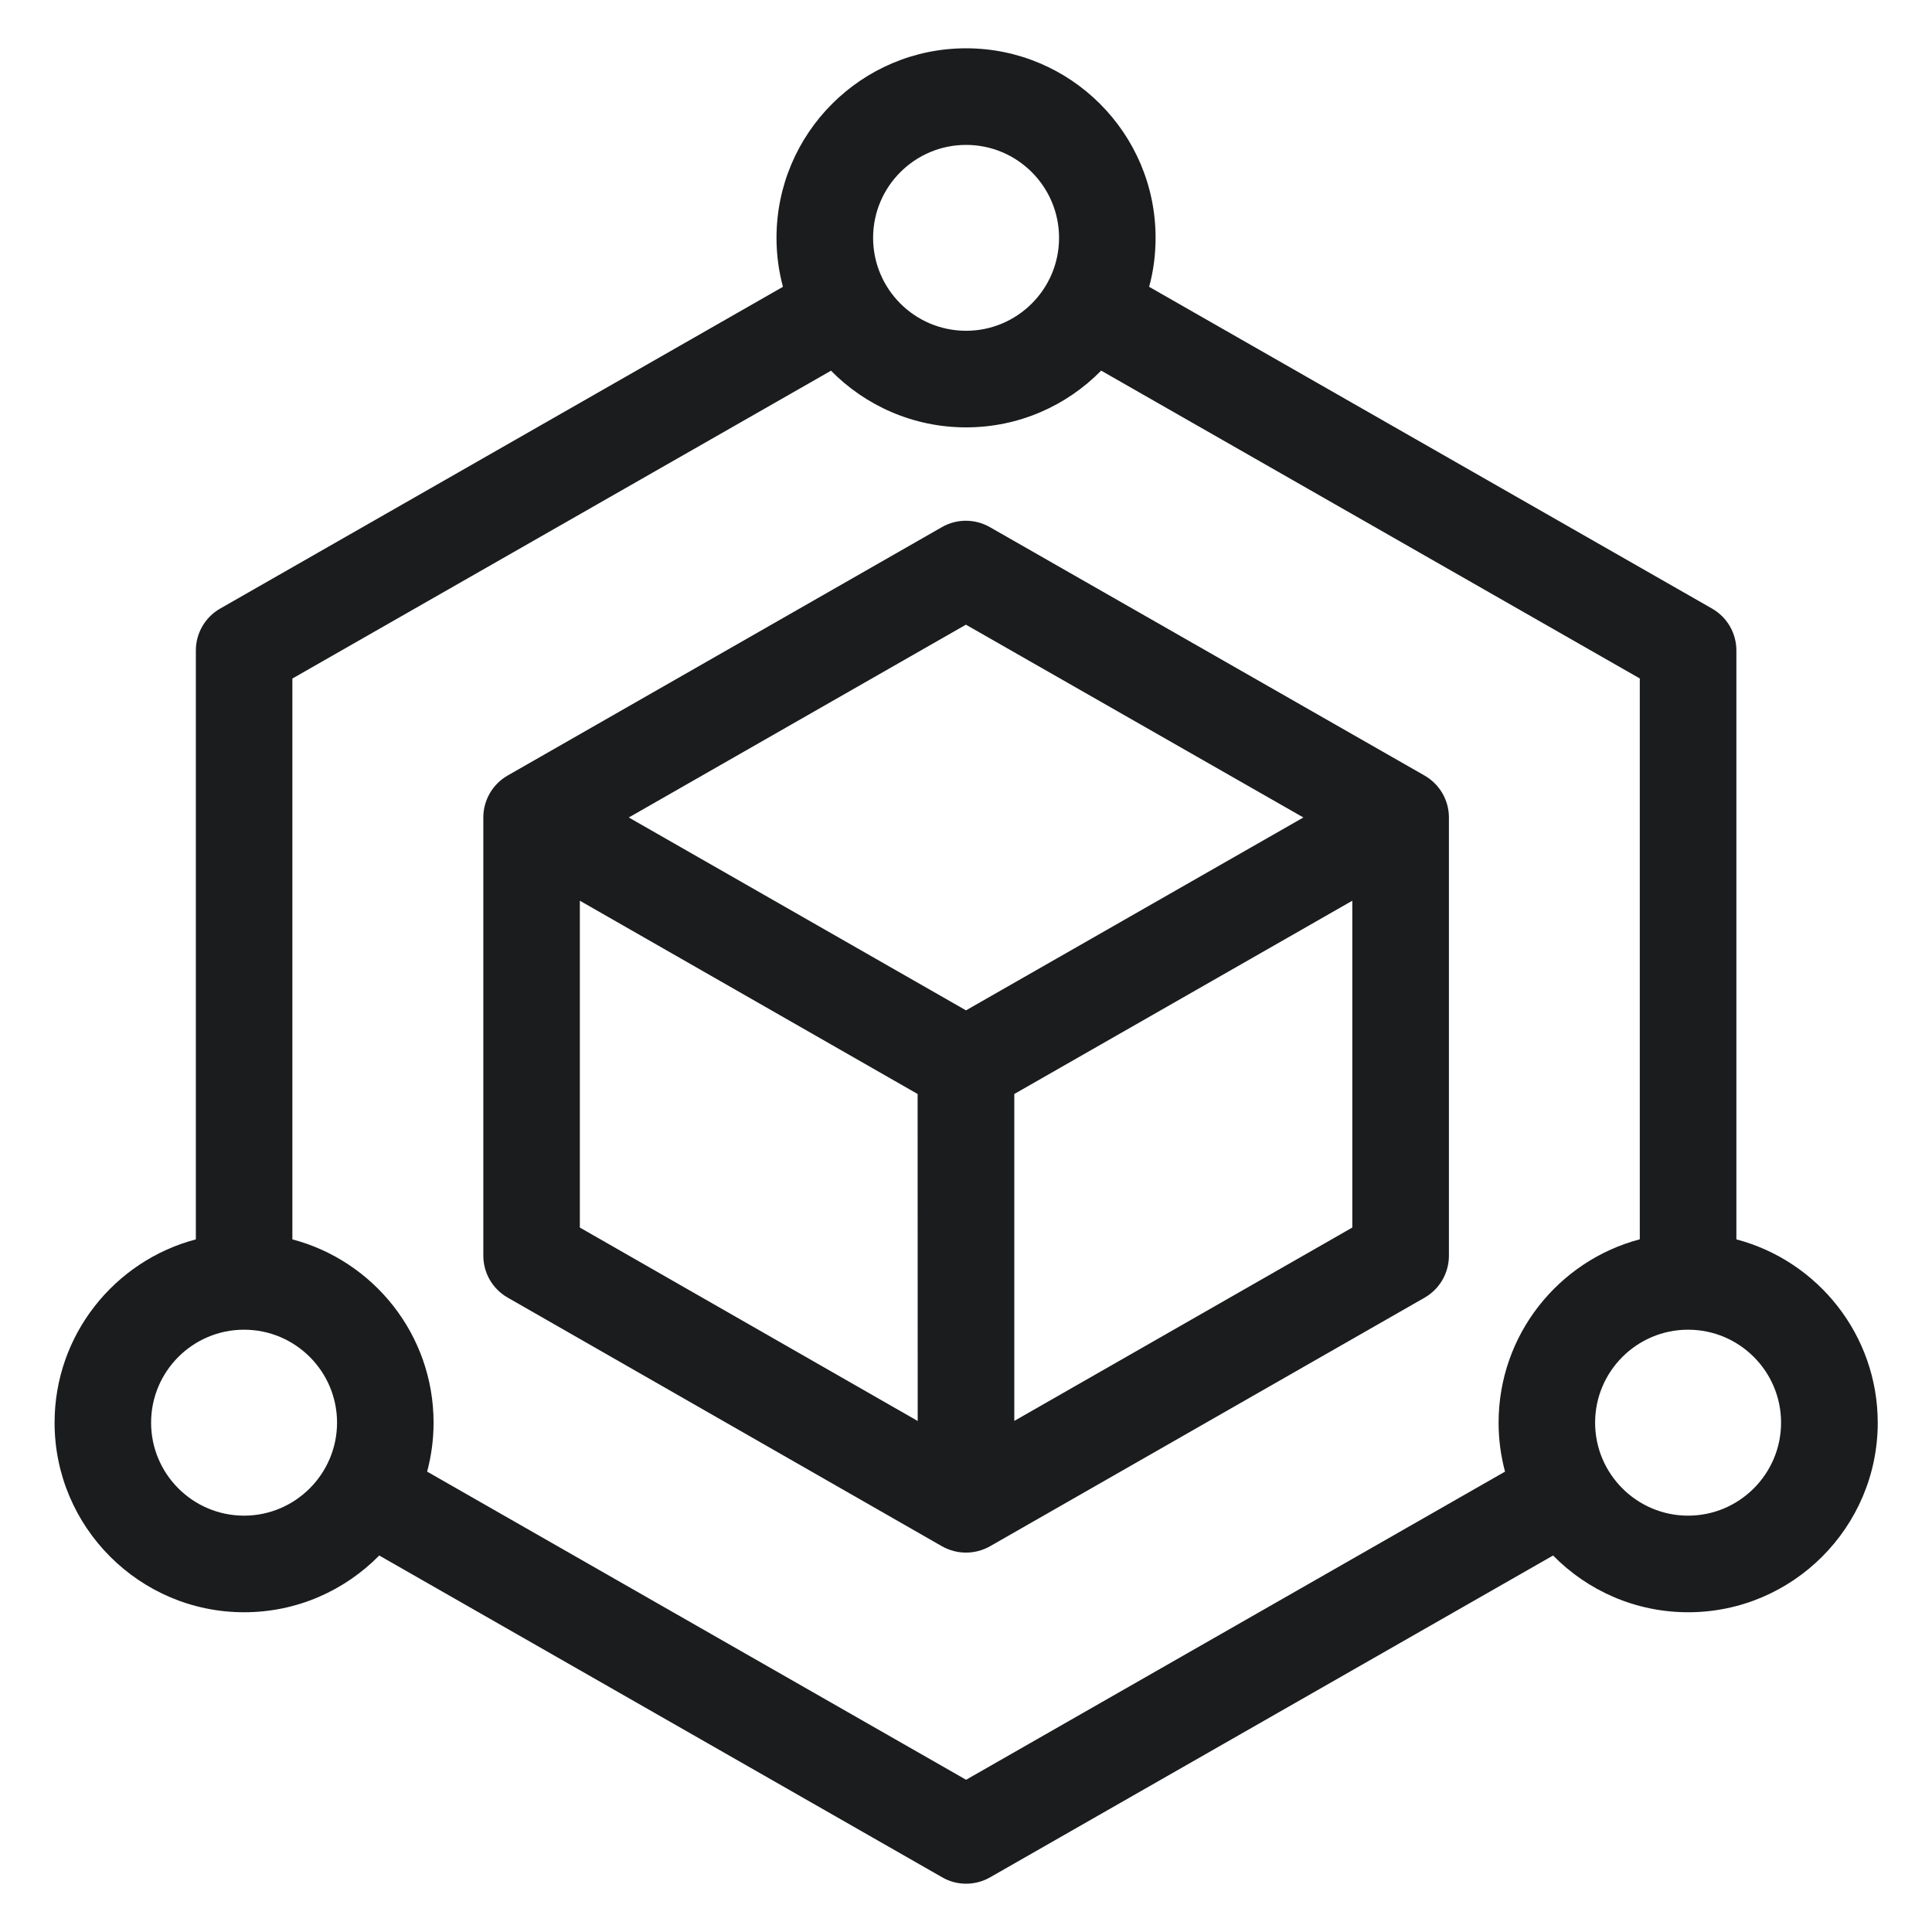 <svg width="24" height="24" viewBox="0 0 24 24" fill="none" xmlns="http://www.w3.org/2000/svg">
    <g clip-path="url(#clip0_4261_12441)">
        <path d="M17.696 9.634L12.296 6.548C12.112 6.443 11.885 6.442 11.701 6.548L6.306 9.634C6.119 9.741 6.004 9.94 6.004 10.155V15.598C6.004 15.814 6.119 16.012 6.306 16.119L11.701 19.208C11.793 19.26 11.896 19.287 11.999 19.287C12.102 19.287 12.204 19.261 12.297 19.209L17.697 16.12C17.884 16.013 17.999 15.814 17.999 15.598V10.154C17.999 9.94 17.883 9.741 17.696 9.634ZM11.4 17.652L7.203 15.249V11.189L11.399 13.59L11.4 17.652ZM12 12.551L7.811 10.155L11.999 7.76L16.191 10.155L12 12.551ZM16.799 15.249L12.6 17.651V13.59L16.799 11.189V15.249Z" fill="#1A1C1D"/>
        <path d="M21.57 15.396V8.081C21.57 7.865 21.455 7.667 21.268 7.56L14.275 3.563C14.328 3.369 14.355 3.165 14.355 2.955C14.356 1.656 13.299 0.6 12.001 0.6C10.702 0.6 9.646 1.656 9.646 2.955C9.646 3.166 9.674 3.369 9.726 3.563L2.735 7.56C2.548 7.667 2.433 7.865 2.433 8.081V15.396C1.424 15.662 0.678 16.581 0.678 17.673C0.678 18.971 1.734 20.028 3.033 20.028C3.689 20.028 4.283 19.758 4.711 19.323L11.705 23.321C11.796 23.374 11.898 23.4 12.001 23.4C12.104 23.4 12.206 23.374 12.299 23.321L19.293 19.323C19.72 19.758 20.315 20.028 20.971 20.028C22.27 20.028 23.326 18.971 23.326 17.673C23.325 16.581 22.579 15.662 21.57 15.396ZM12.001 1.8C12.637 1.8 13.156 2.317 13.156 2.955C13.156 3.592 12.637 4.109 12.001 4.109C11.364 4.109 10.846 3.592 10.846 2.954C10.846 2.318 11.364 1.8 12.001 1.8ZM3.032 18.828C2.395 18.828 1.877 18.31 1.877 17.673C1.877 17.036 2.394 16.518 3.032 16.518C3.668 16.518 4.187 17.035 4.187 17.673C4.186 18.309 3.668 18.828 3.032 18.828ZM18.616 17.673C18.616 17.883 18.644 18.087 18.696 18.281L12.001 22.109L5.306 18.281C5.358 18.087 5.386 17.883 5.386 17.673C5.386 16.581 4.641 15.662 3.632 15.396V8.429L10.323 4.605C10.75 5.039 11.345 5.309 12.001 5.309C12.657 5.309 13.252 5.039 13.679 4.604L20.37 8.428V15.395C19.361 15.662 18.616 16.581 18.616 17.673ZM20.97 18.828C20.334 18.828 19.815 18.31 19.815 17.673C19.815 17.036 20.333 16.518 20.97 16.518C21.607 16.518 22.125 17.035 22.125 17.673C22.125 18.309 21.607 18.828 20.97 18.828Z" fill="#1A1C1D"/>
    </g>
    <defs>
        <clipPath id="clip0_4261_12441">
            <rect width="24" height="24" fill="white"/>
        </clipPath>
    </defs>
</svg>
